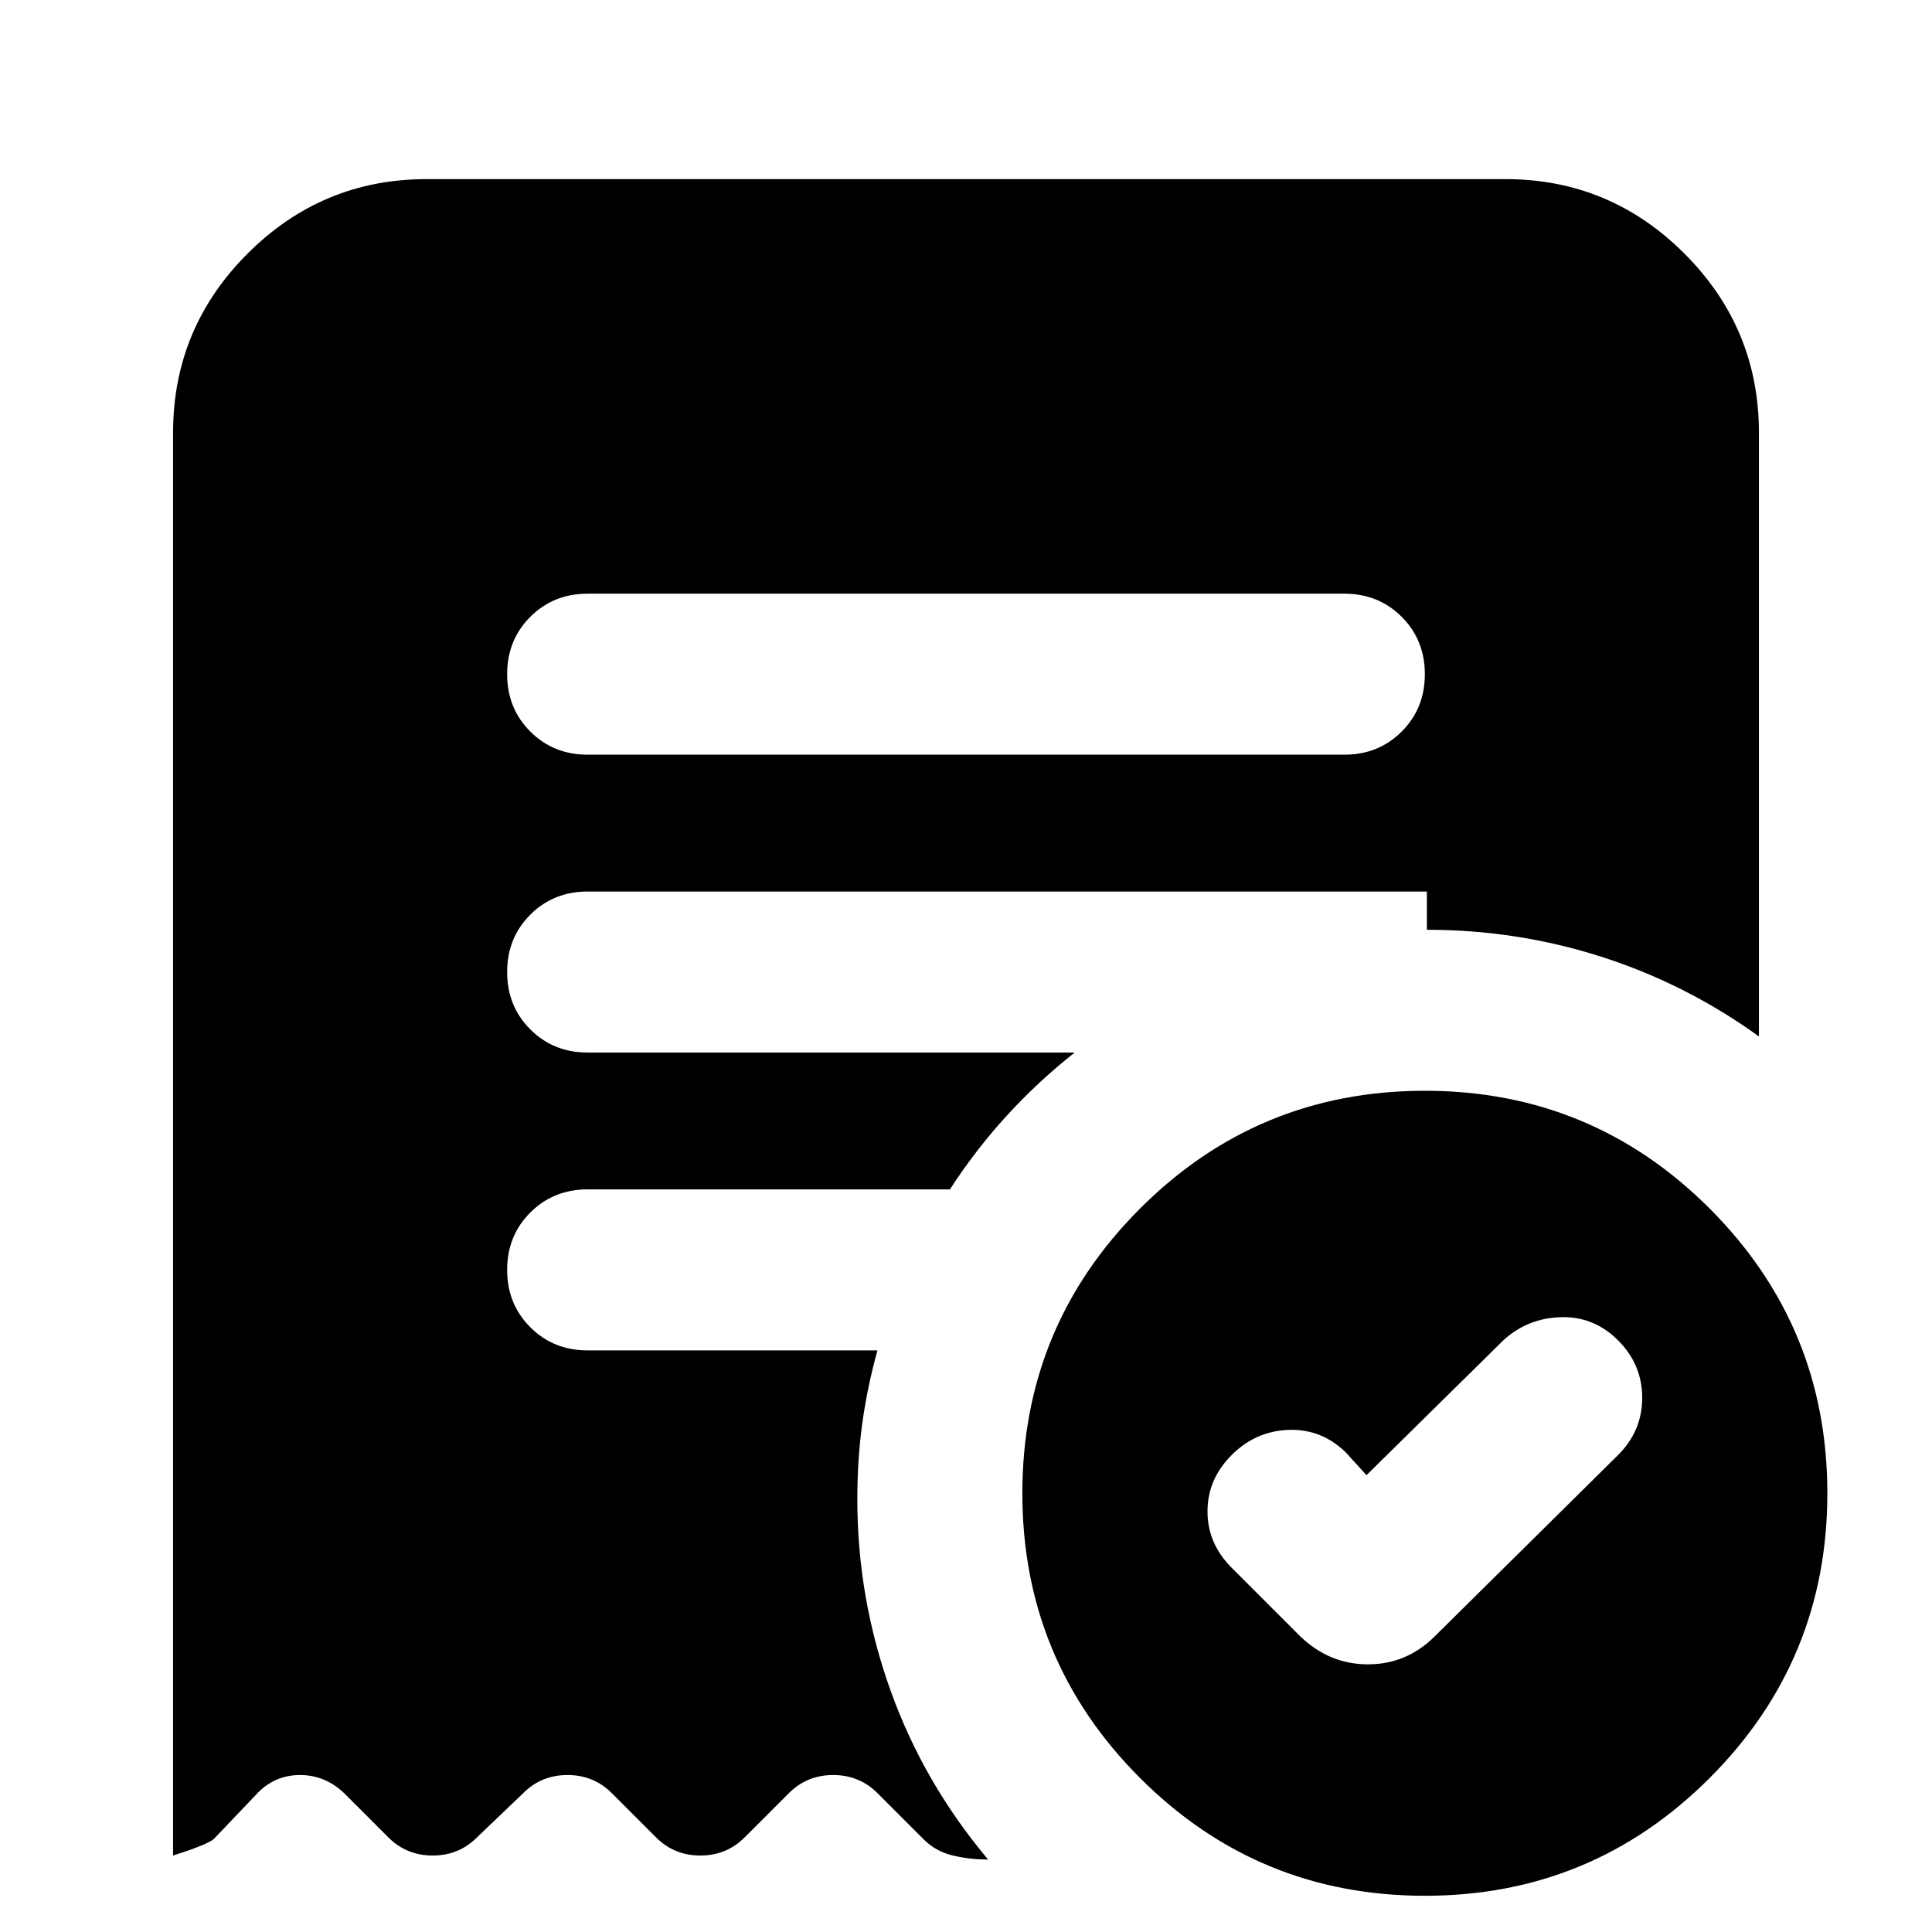 <svg xmlns="http://www.w3.org/2000/svg" height="24" viewBox="0 -960 960 960" width="24"><path d="m679-227-10-11q-12-12-28.5-11.5T612-237q-12 12-12 28t12 28l34 34q14.455 14 33.727 14Q699-133 713-147l91-90q12-11.912 12-28.456Q816-282 804-294t-28.5-11.5Q759-305 747-294l-68 67Zm-11-358q17 0 28.5-11.5T708-625q0-17-11.5-28.5T668-665H292q-17 0-28.5 11.5T252-625q0 17 11.5 28.5T292-585h376Zm40 567q-83 0-141.5-58.5T508-218q0-83 58.5-141.5T708-418q83 0 141.5 58.5T908-218q0 83-58.5 141.5T708-18ZM212-871h536q51.975 0 88.987 37.013Q874-796.975 874-745v300q-36-26-78-39.5T709-498v-19H292q-17 0-28.5 11.5T252-477q0 17 11.5 28.5T292-437h242q-18.109 14.316-33.554 31.158Q485-389 472-369H292q-17 0-28.5 11.5T252-329q0 17 11.5 28.5T292-289h144q-5 18-7.5 36t-2.5 38q0 49 16.5 95T491-36q-9 0-17.5-2T459-46l-23-23q-9-9-22-9t-22 9l-22 22q-9 9-22 9t-22-9l-22-22q-9-9-22-9t-22 9l-23 22q-9 9-22 9t-22-9l-21-21q-9.818-10-22.909-10T127-68l-20 21q-2 3-21 9v-707q0-51.975 37.012-88.987Q160.025-871 212-871Z"/></svg>